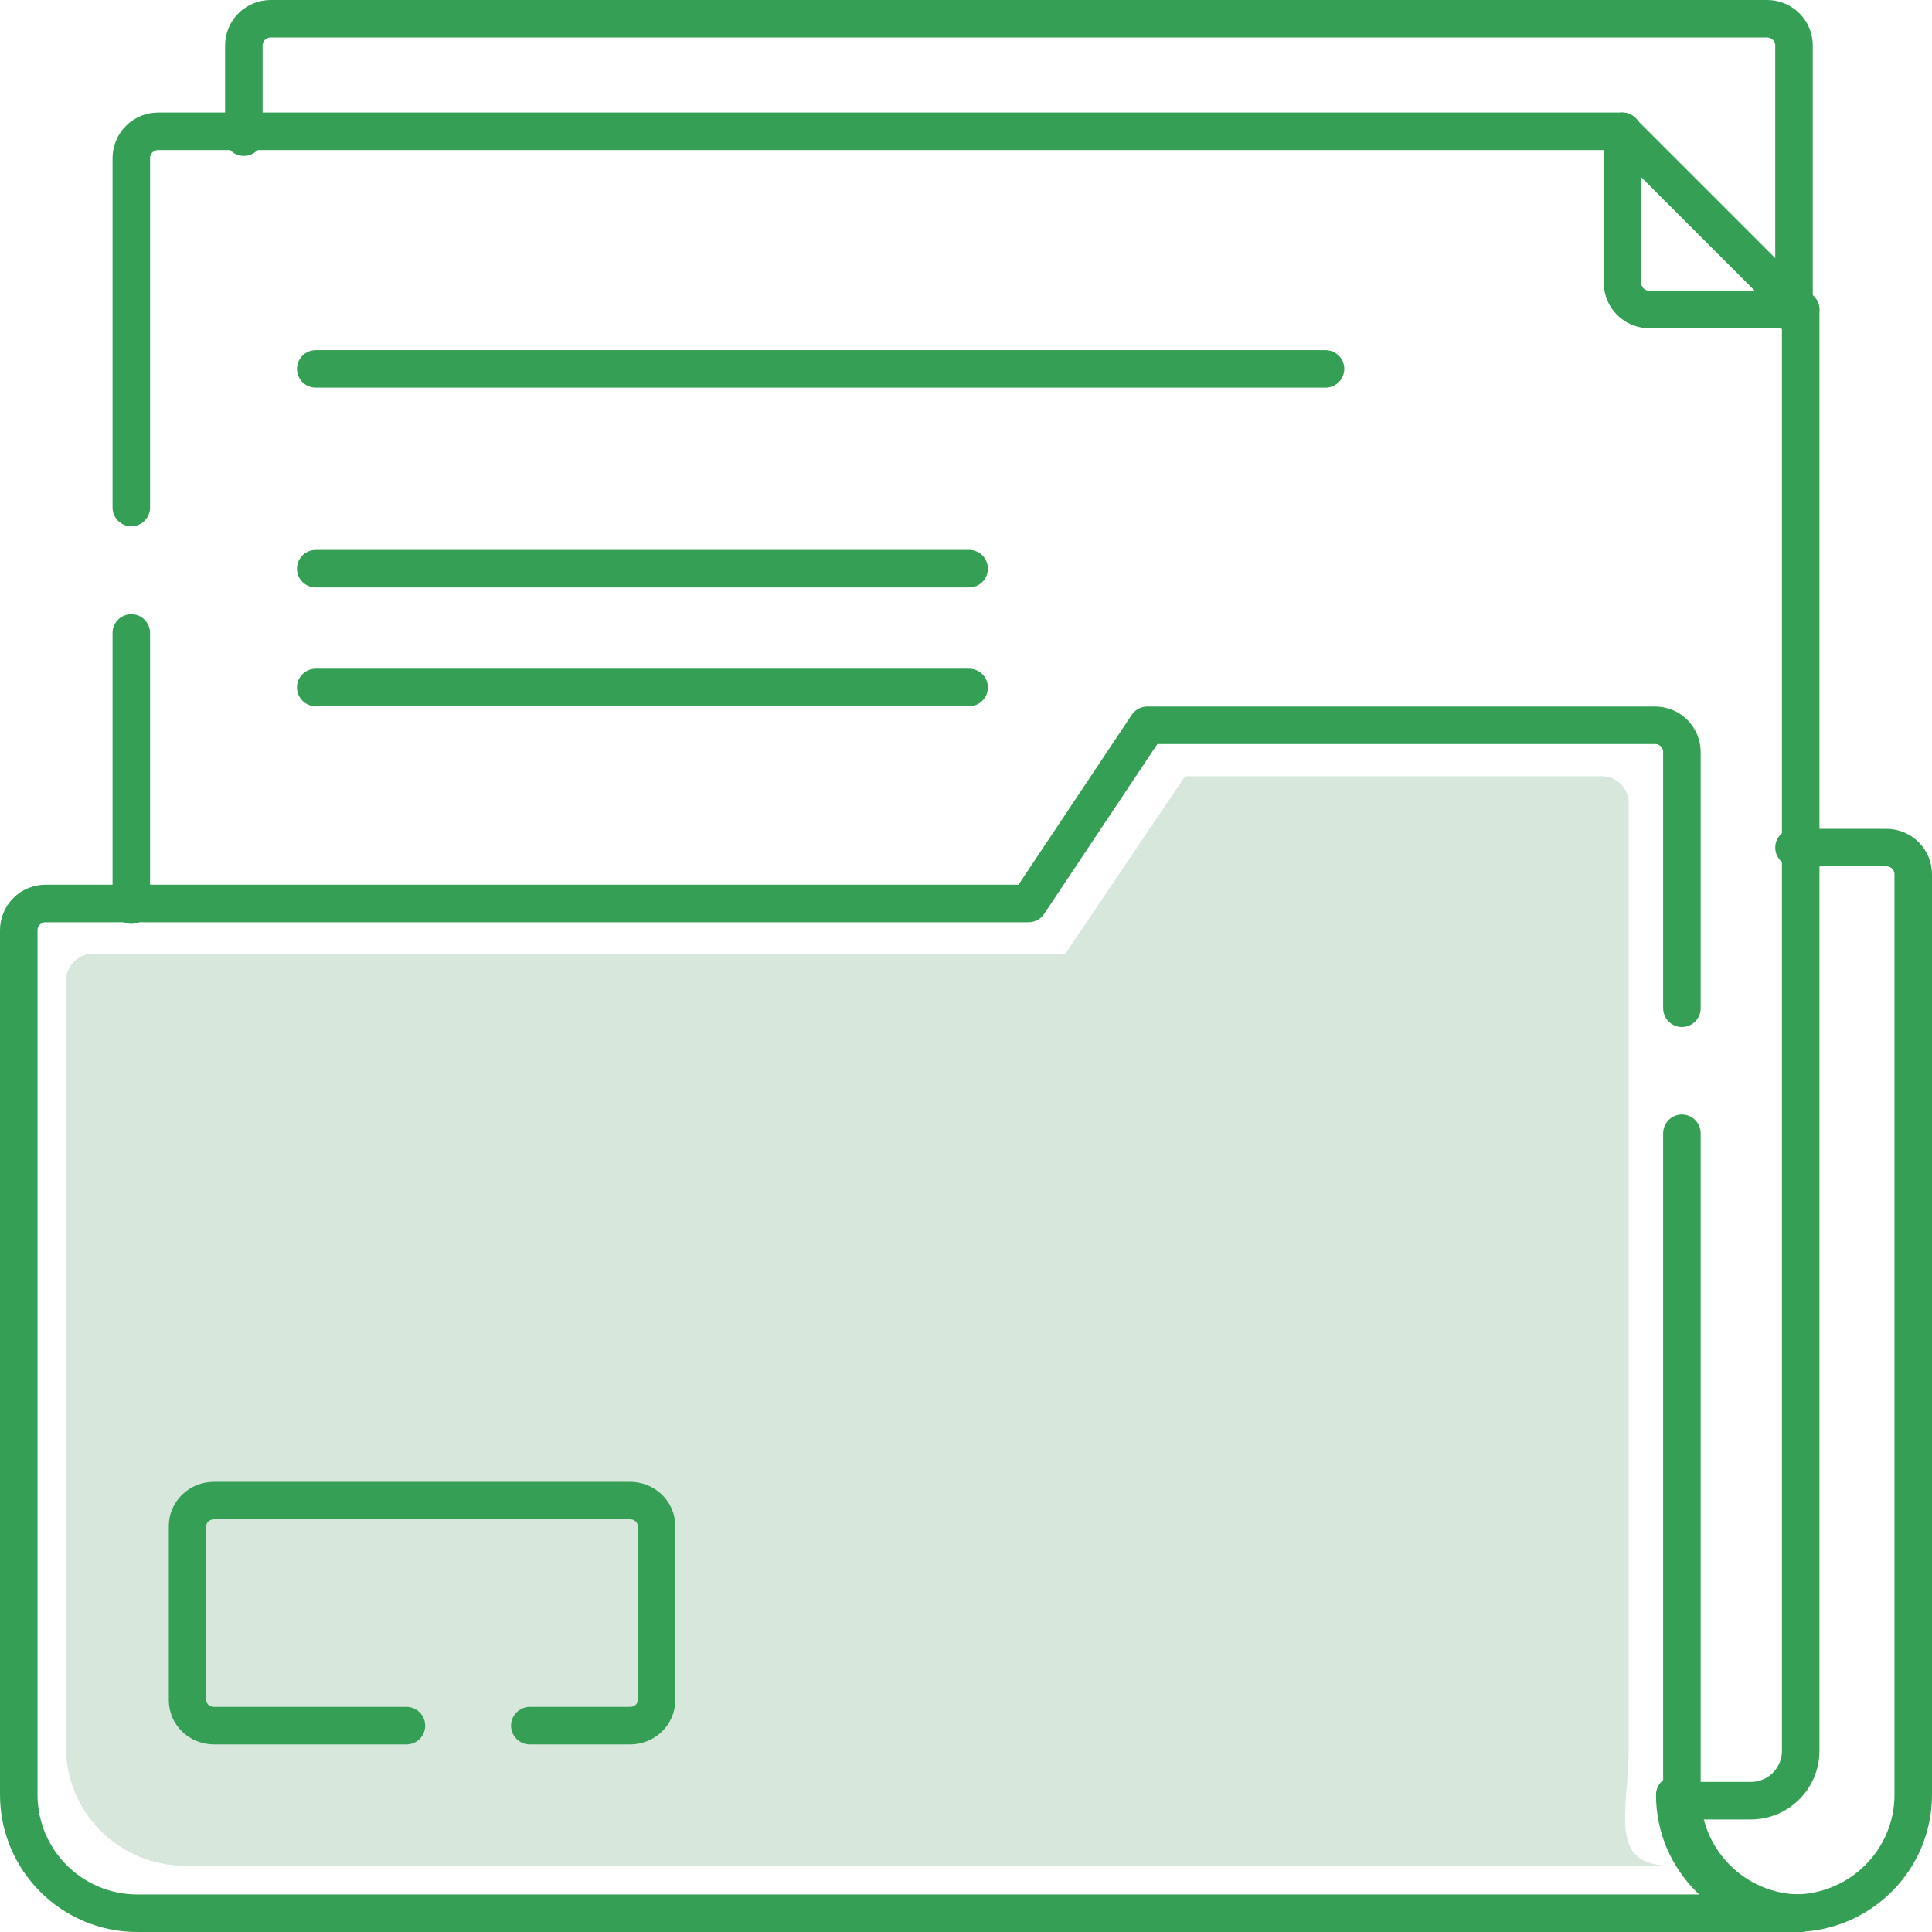 <svg width="103" height="103" viewBox="0 0 103 103" fill="none" xmlns="http://www.w3.org/2000/svg">
<g id="Group">
<path id="Vector" d="M86.83 56.411V42.803C86.83 42.426 86.678 42.064 86.409 41.797C86.139 41.531 85.773 41.381 85.391 41.381H63.181L56.796 50.845H4.962C4.581 50.845 4.215 50.995 3.945 51.262C3.675 51.528 3.523 51.89 3.523 52.267V93.18C3.523 96.657 6.376 99.476 9.896 99.476H89.167C85.641 99.476 86.83 96.651 86.83 93.167L86.83 67.05" fill="#D8E7DC"/>
<path id="Vector_2" d="M13 7.312V2.423C13 2.045 13.151 1.683 13.42 1.417C13.688 1.15 14.053 1 14.433 1H94.21C94.59 1 94.955 1.15 95.223 1.417C95.492 1.683 95.643 2.045 95.643 2.423V16.781M95.643 45.188H100.567C100.947 45.188 101.312 45.337 101.58 45.604C101.849 45.871 102 46.233 102 46.61V95.688C102 99.174 99.154 102 95.643 102C92.132 102 89.286 99.174 89.286 95.688" stroke="#349F55" stroke-width="2" stroke-miterlimit="10" stroke-linecap="round" stroke-linejoin="round"/>
<path id="Vector_3" d="M7 27.057V8.432C7 8.053 7.151 7.688 7.42 7.42C7.688 7.151 8.053 7 8.433 7H86.464L96 16.534V93.34C96 94.809 94.809 96 93.339 96H89.643M7 48.25V33.745" stroke="#349F55" stroke-width="2" stroke-miterlimit="10" stroke-linecap="round" stroke-linejoin="round"/>
<path id="Vector_4" d="M86.5 7V15.073C86.5 15.451 86.65 15.814 86.918 16.082C87.186 16.349 87.549 16.5 87.927 16.5H96M89.667 53.753V40.094C89.667 39.715 89.516 39.352 89.249 39.085C88.981 38.817 88.618 38.667 88.24 38.667H61.167L54.834 48.167H2.427C2.049 48.167 1.686 48.317 1.418 48.585C1.15 48.852 1 49.215 1 49.594V95.679C1 99.17 3.83 102 7.321 102H96V102C92.502 102 89.667 99.164 89.667 95.667H89.667V60.418M16.833 19.667H70.667M16.833 30.317H51.667M16.833 36.65H51.667" stroke="#349F55" stroke-width="2" stroke-miterlimit="10" stroke-linecap="round" stroke-linejoin="round"/>
<path id="Vector_5" d="M21.669 92H11.409C11.035 92 10.677 91.858 10.412 91.604C10.148 91.35 10 91.007 10 90.648V81.352C10 80.993 10.148 80.65 10.412 80.396C10.677 80.142 11.035 80 11.409 80H33.592C33.965 80 34.323 80.142 34.587 80.396C34.852 80.65 35 80.993 35 81.352V90.648C35 91.007 34.852 91.35 34.587 91.604C34.323 91.858 33.965 92 33.592 92H28.246" stroke="#349F55" stroke-width="2" stroke-miterlimit="10" stroke-linecap="round" stroke-linejoin="round"/>
</g>
</svg>
